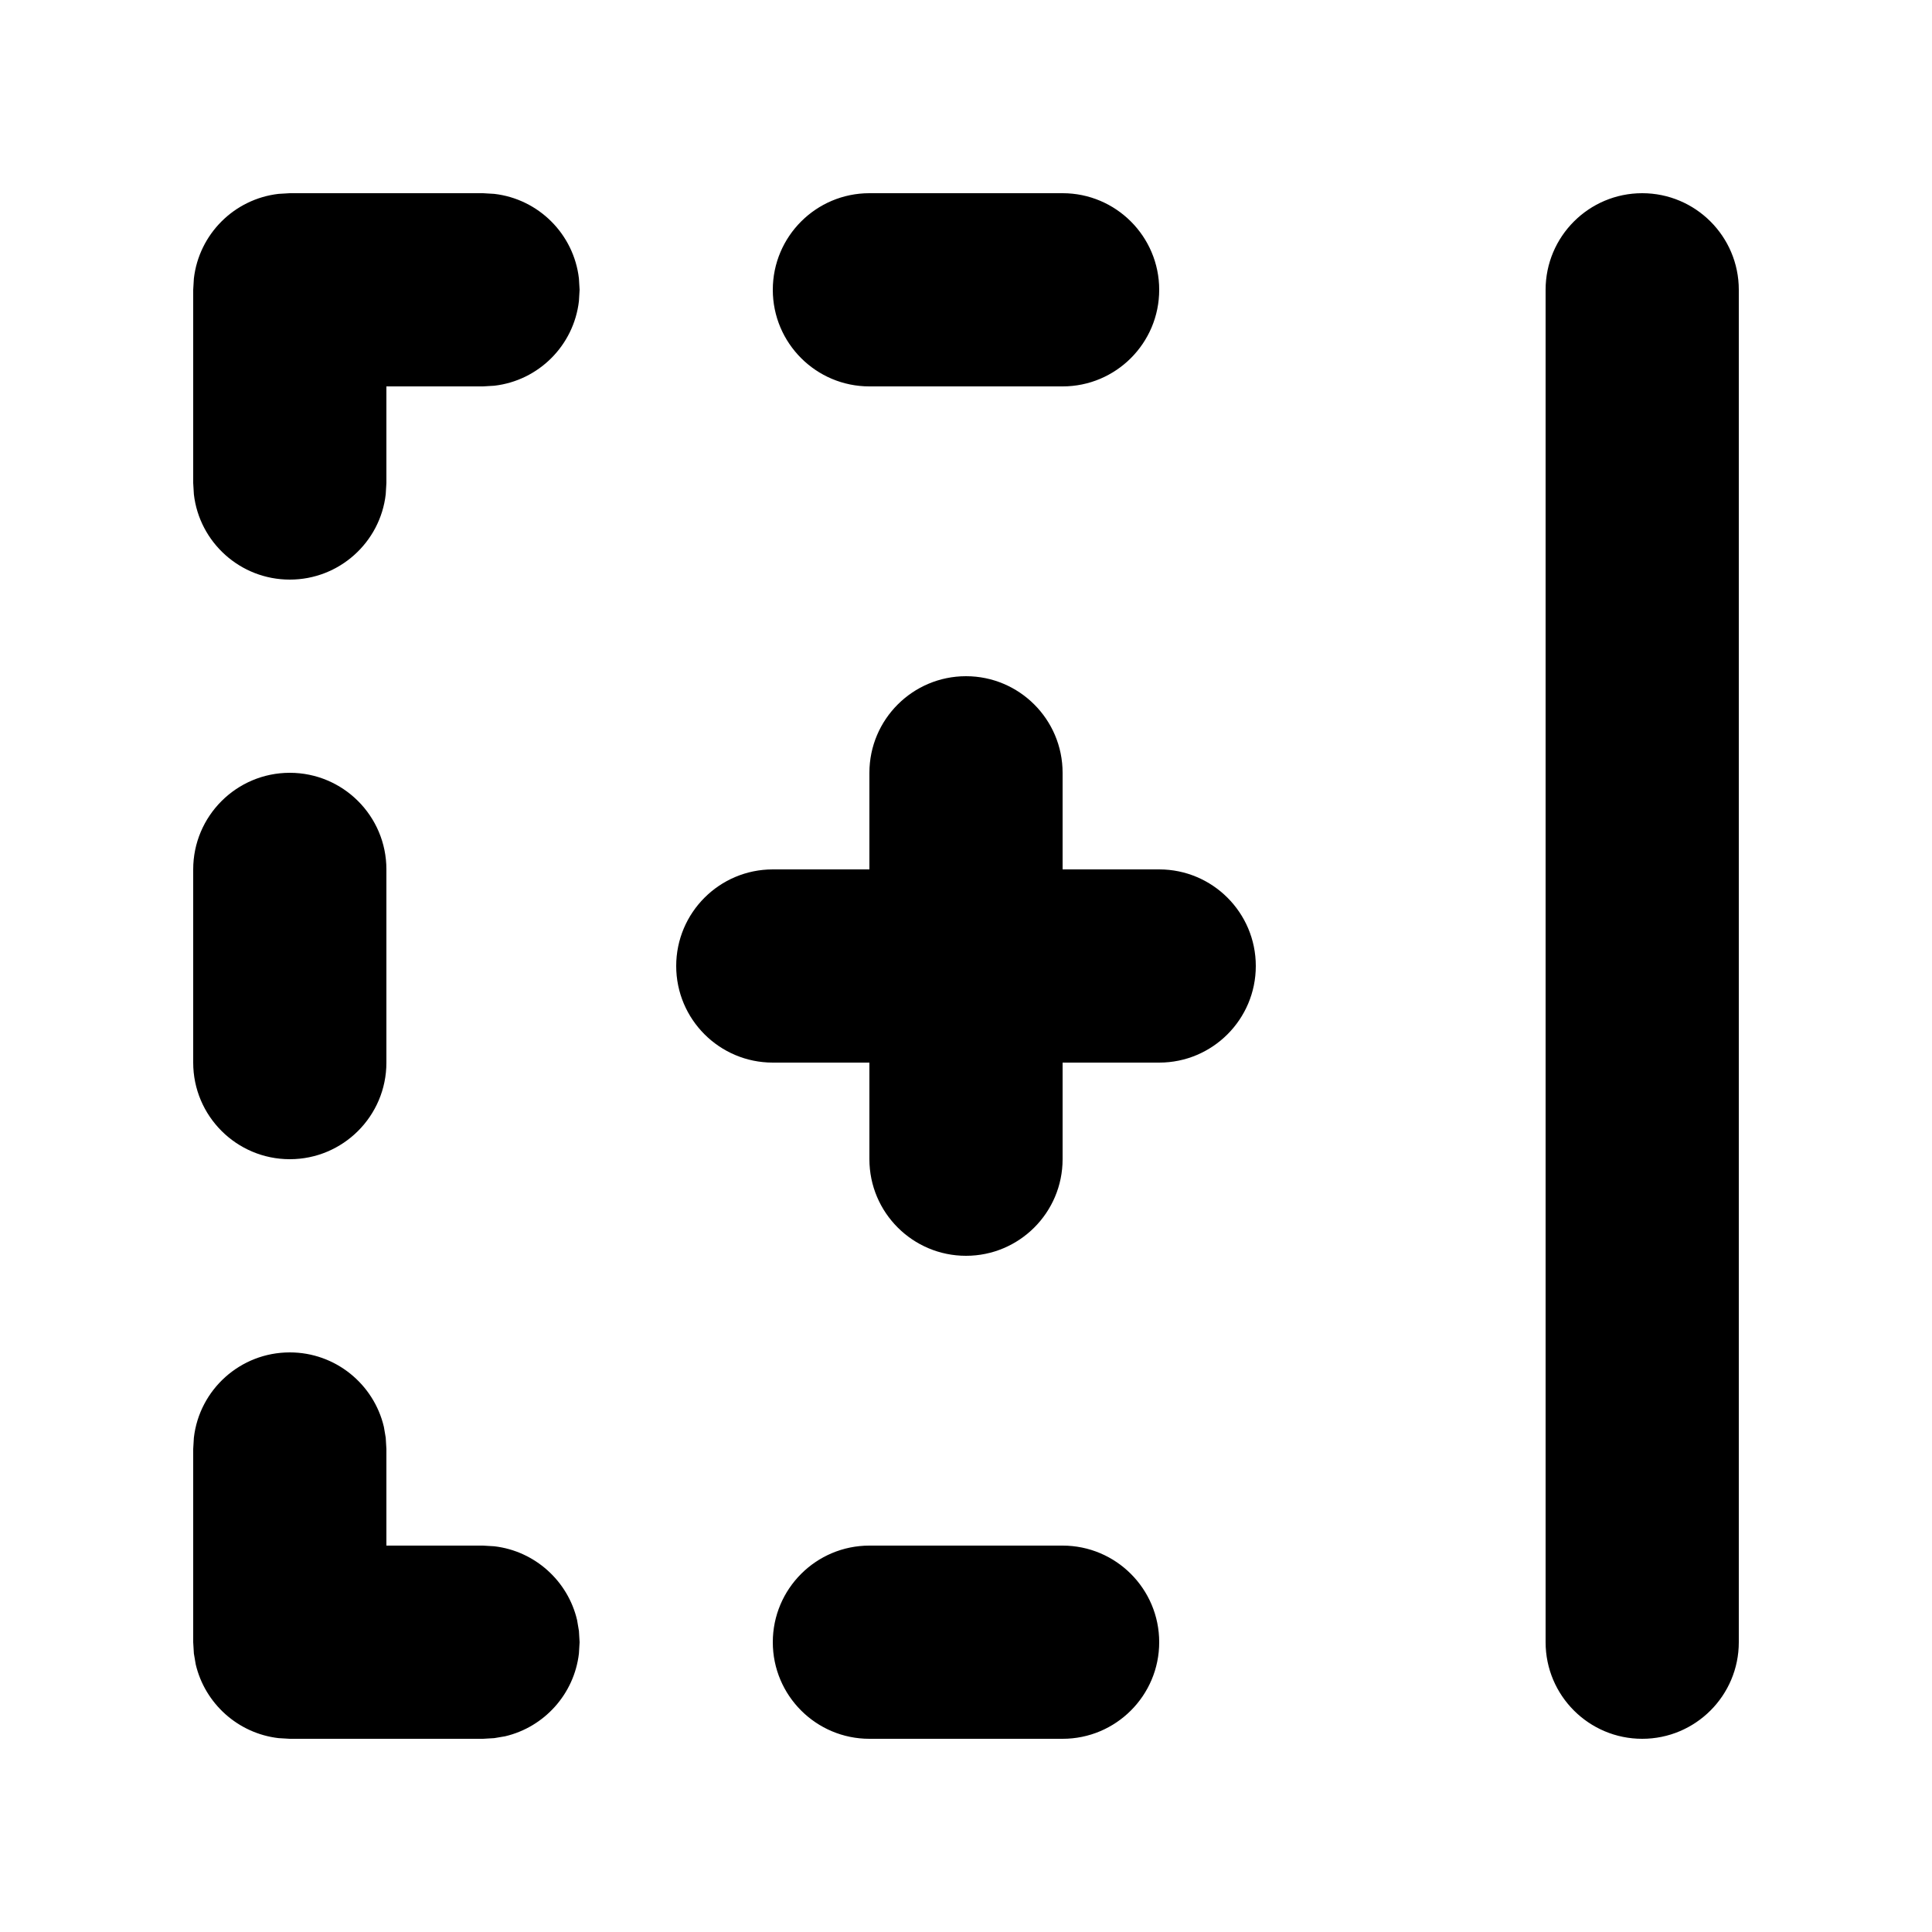 <svg width="20" height="20" viewBox="0 0 20 20" fill="none" xmlns="http://www.w3.org/2000/svg">
<path fill-rule="evenodd" clip-rule="evenodd" d="M16 3C16 2.448 16.448 2 17 2C17.552 2 18 2.448 18 3V17C18 17.552 17.552 18 17 18C16.448 18 16 17.552 16 17V3ZM7 10C7 9.448 7.448 9 8 9H9V8C9 7.448 9.448 7 10 7C10.552 7 11 7.448 11 8V9H12C12.552 9 13 9.448 13 10C13 10.552 12.552 11 12 11H11V12C11 12.552 10.552 13 10 13C9.448 13 9 12.552 9 12V11H8C7.448 11 7 10.552 7 10ZM8 17C8 16.448 8.448 16 9 16H11C11.552 16 12 16.448 12 17C12 17.552 11.552 18 11 18H9C8.448 18 8 17.552 8 17ZM8 3C8 2.448 8.448 2 9 2H11C11.552 2 12 2.448 12 3C12 3.552 11.552 4 11 4H9C8.448 4 8 3.552 8 3ZM2 3L2.007 2.883C2.06 2.424 2.424 2.06 2.883 2.007L3 2H5L5.117 2.007C5.576 2.06 5.94 2.424 5.993 2.883L6 3L5.993 3.117C5.94 3.576 5.576 3.94 5.117 3.993L5 4H4V5L3.993 5.117C3.936 5.614 3.513 6 3 6C2.487 6 2.064 5.614 2.007 5.117L2 5V3ZM2 15L2.007 14.883C2.064 14.386 2.487 14 3 14C3.473 14 3.87 14.329 3.974 14.771L3.993 14.883L4 15V16H5L5.117 16.007C5.537 16.056 5.879 16.366 5.974 16.771L5.993 16.883L6 17L5.993 17.117C5.944 17.537 5.634 17.879 5.229 17.974L5.117 17.993L5 18H3L2.883 17.993C2.463 17.944 2.121 17.634 2.026 17.229L2.007 17.117L2 17V15ZM2 9C2 8.448 2.448 8 3 8C3.552 8 4 8.448 4 9V11C4 11.552 3.552 12 3 12C2.448 12 2 11.552 2 11V9Z" fill="black"/>
</svg>
